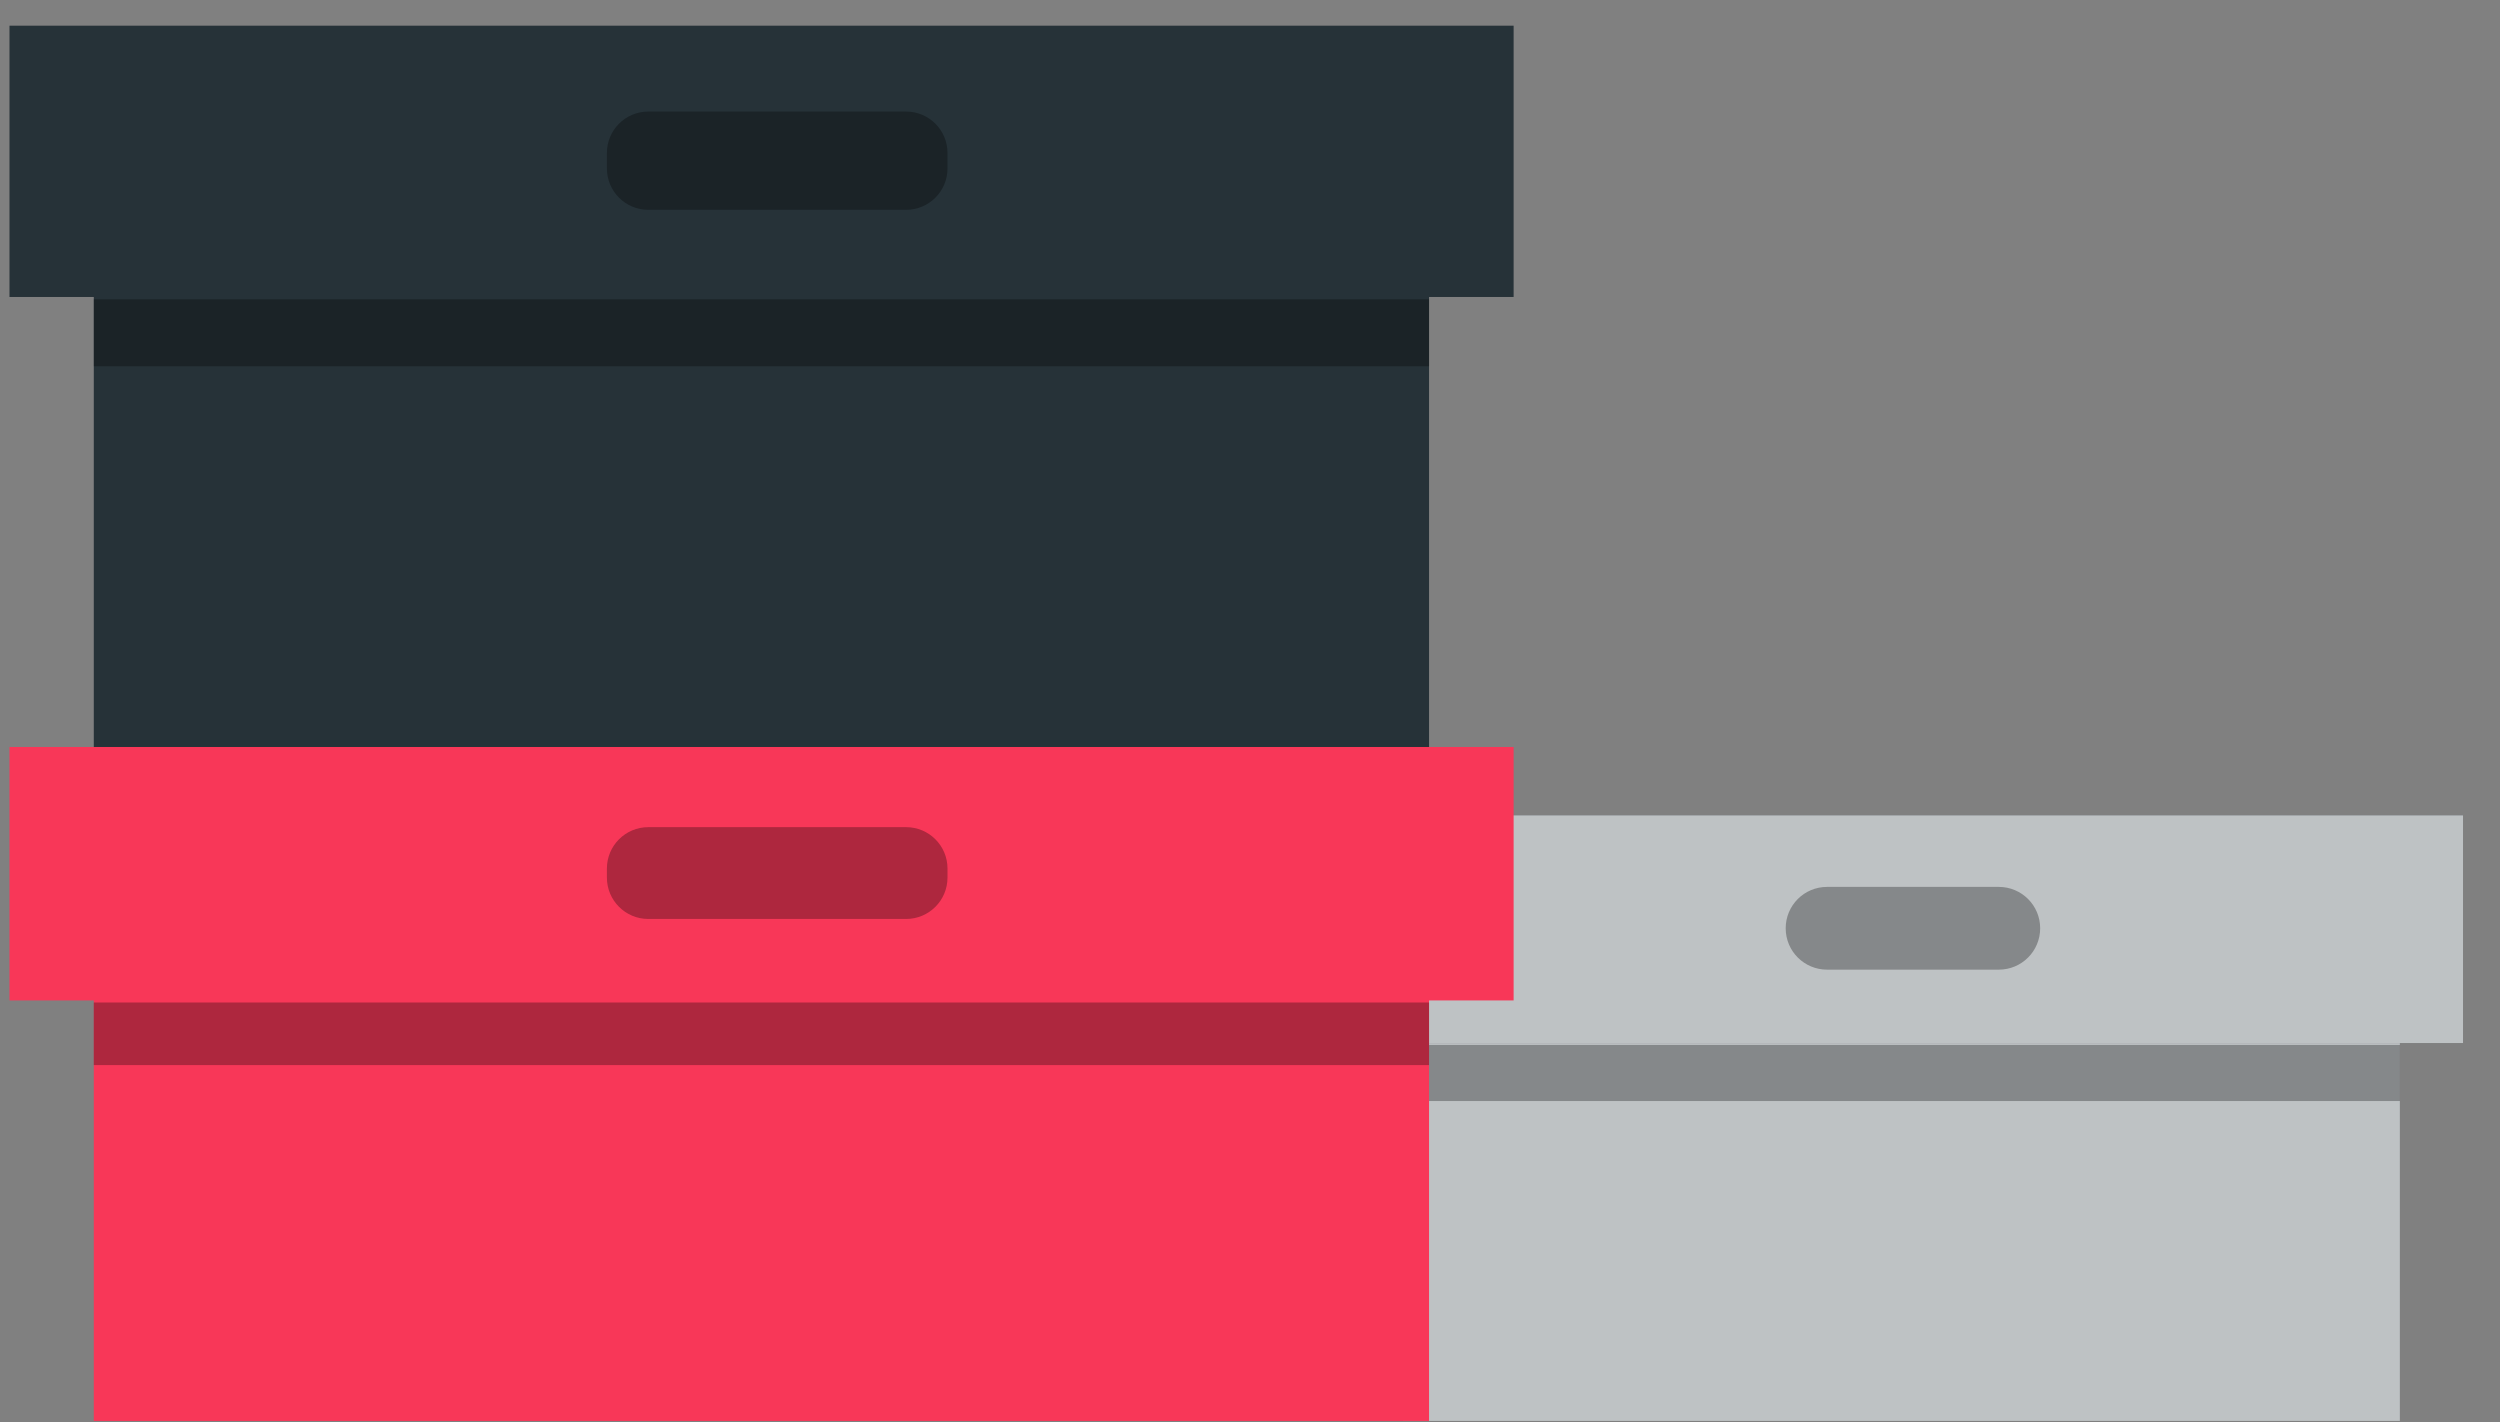 <svg width="58" height="33" viewBox="0 0 58 33" fill="none" xmlns="http://www.w3.org/2000/svg">
<rect x="0" y="0" width="58" height="33" fill="#808080" stroke="none"/>
<path d="M55.678 20.336H32.542V32.966H55.678V20.336Z" fill="#263238"/>
<path opacity="0.7" d="M55.678 20.336H32.542V32.966H55.678V20.336Z" fill="white"/>
<path d="M57.142 18.914H31.084V24.2H57.142V18.914Z" fill="#263238"/>
<path opacity="0.7" d="M57.142 18.914H31.084V24.2H57.142V18.914Z" fill="white"/>
<path opacity="0.3" d="M55.678 24.242H32.542V25.544H55.678V24.242Z" fill="black"/>
<path opacity="0.3" d="M46.372 22.496H42.388C41.86 22.496 41.428 22.07 41.428 21.536C41.428 21.008 41.854 20.576 42.388 20.576H46.372C46.9 20.576 47.332 21.002 47.332 21.536C47.332 22.064 46.906 22.496 46.372 22.496Z" fill="black"/>
<path d="M33.154 18.914H2.176V32.966H33.154V18.914Z" fill="#F83758"/>
<path d="M35.116 17.33H0.22V23.21H35.116V17.33Z" fill="#F83758"/>
<path opacity="0.3" d="M33.154 23.258H2.176V24.71H33.154V23.258Z" fill="black"/>
<path opacity="0.3" d="M21.022 19.19H15.04C14.51 19.19 14.08 19.62 14.08 20.15V20.36C14.08 20.89 14.51 21.32 15.04 21.32H21.022C21.552 21.32 21.982 20.89 21.982 20.36V20.15C21.982 19.62 21.552 19.19 21.022 19.19Z" fill="black"/>
<path d="M33.154 2.294H2.176V17.33H33.154V2.294Z" fill="#263238"/>
<path d="M35.116 0.596H0.22V6.89H35.116V0.596Z" fill="#263238"/>
<path opacity="0.3" d="M33.154 6.944H2.176V8.498H33.154V6.944Z" fill="black"/>
<path opacity="0.3" d="M21.022 2.588H15.04C14.51 2.588 14.08 3.018 14.08 3.548V3.908C14.08 4.438 14.51 4.868 15.04 4.868H21.022C21.552 4.868 21.982 4.438 21.982 3.908V3.548C21.982 3.018 21.552 2.588 21.022 2.588Z" fill="black"/>
</svg>
